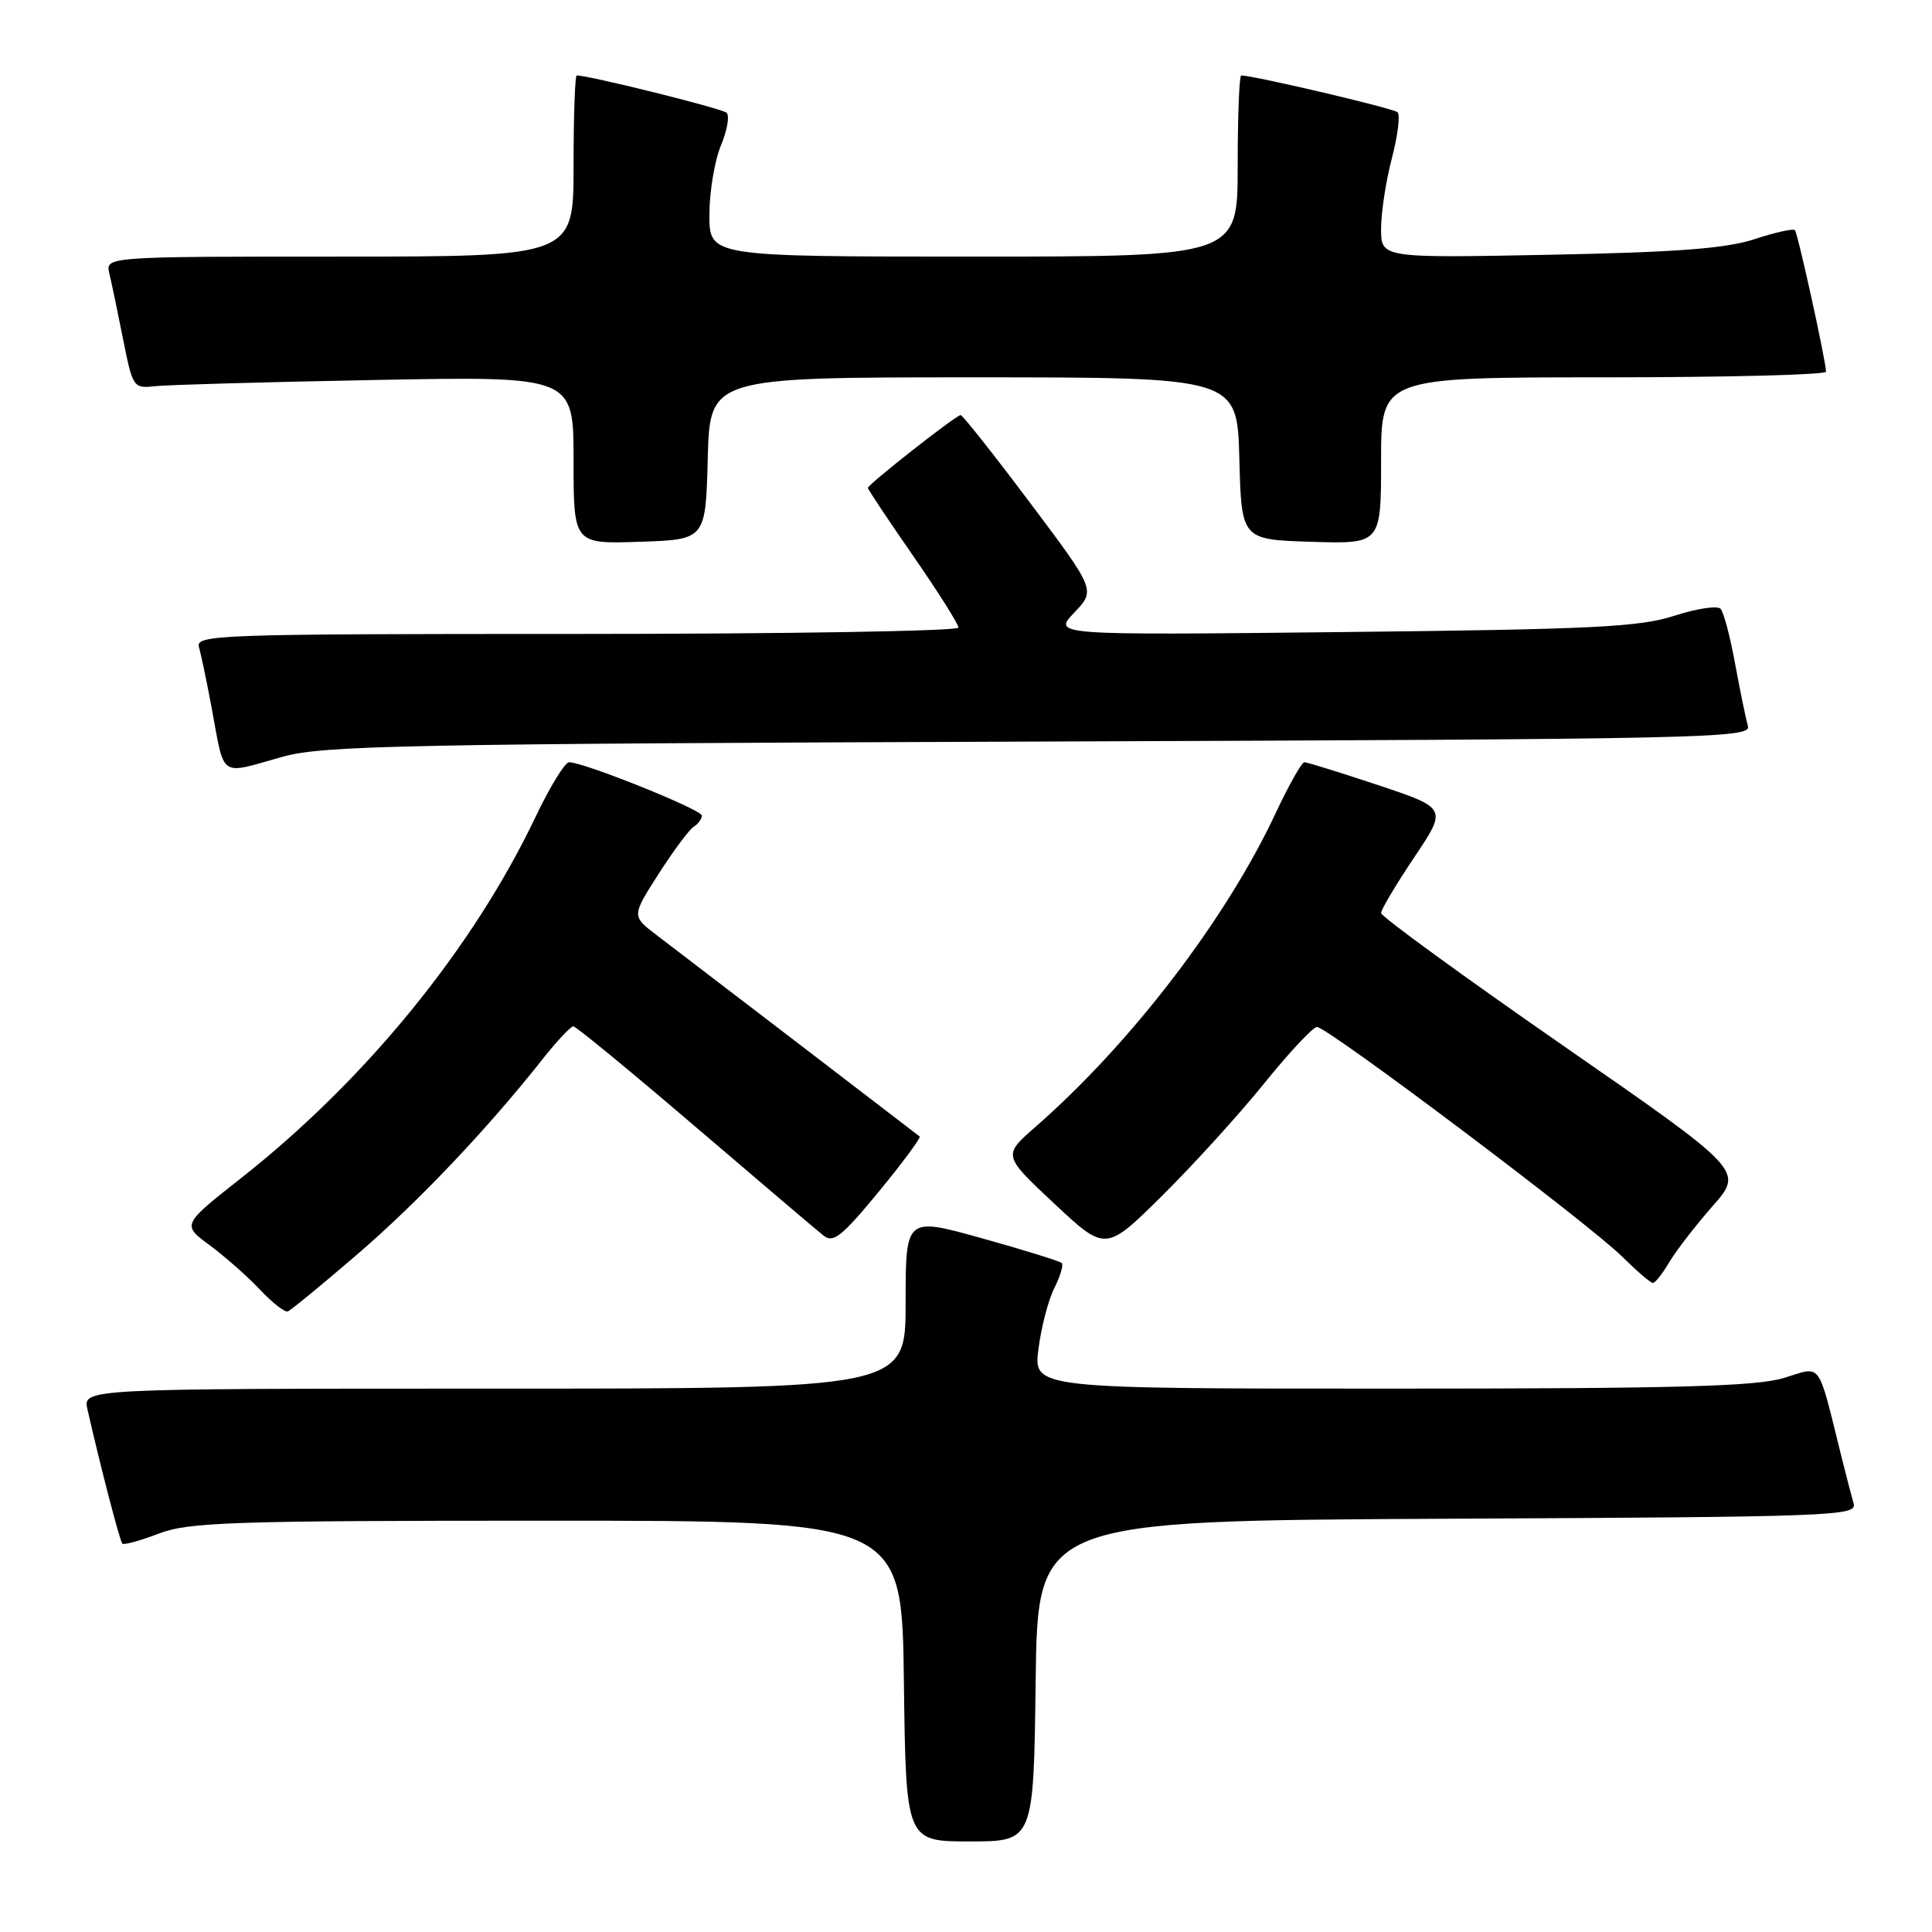 <?xml version="1.0" encoding="UTF-8" standalone="no"?>
<!DOCTYPE svg PUBLIC "-//W3C//DTD SVG 1.1//EN" "http://www.w3.org/Graphics/SVG/1.1/DTD/svg11.dtd" >
<svg xmlns="http://www.w3.org/2000/svg" xmlns:xlink="http://www.w3.org/1999/xlink" version="1.1" viewBox="0 0 256 256">
 <g >
 <path fill="currentColor"
d=" M 137.23 222.75 C 137.50 201.50 137.50 201.50 191.81 201.24 C 242.90 201.00 246.10 200.88 245.62 199.24 C 245.35 198.28 244.64 195.59 244.06 193.25 C 240.75 179.98 241.52 181.04 236.33 182.60 C 232.63 183.71 222.01 184.00 184.31 184.00 C 136.93 184.00 136.93 184.00 137.60 178.75 C 137.97 175.86 138.92 172.22 139.71 170.66 C 140.50 169.09 140.94 167.61 140.69 167.36 C 140.44 167.11 135.68 165.63 130.12 164.08 C 120.00 161.26 120.00 161.26 120.00 172.63 C 120.00 184.00 120.00 184.00 65.48 184.00 C 10.96 184.00 10.96 184.00 11.59 186.75 C 13.28 194.21 15.88 204.21 16.21 204.54 C 16.41 204.75 18.59 204.15 21.04 203.21 C 25.01 201.69 30.65 201.50 72.50 201.50 C 119.50 201.50 119.50 201.50 119.77 222.75 C 120.04 244.00 120.04 244.00 128.50 244.00 C 136.96 244.00 136.96 244.00 137.23 222.75 Z  M 47.36 166.19 C 55.43 159.25 64.55 149.64 71.97 140.25 C 73.82 137.91 75.62 136.00 75.97 136.00 C 76.32 136.00 83.57 141.96 92.09 149.25 C 100.62 156.54 108.27 163.05 109.12 163.72 C 110.40 164.76 111.55 163.84 116.43 157.92 C 119.61 154.05 122.05 150.75 121.86 150.59 C 121.38 150.20 91.34 127.20 87.05 123.94 C 83.69 121.39 83.69 121.39 87.26 115.81 C 89.23 112.73 91.32 109.92 91.92 109.55 C 92.51 109.18 93.00 108.52 93.00 108.07 C 93.00 107.28 77.37 101.00 75.41 101.00 C 74.86 101.00 72.86 104.26 70.96 108.25 C 62.66 125.67 48.45 143.11 31.95 156.10 C 24.10 162.29 24.10 162.29 27.80 165.01 C 29.83 166.52 32.83 169.16 34.45 170.89 C 36.08 172.62 37.73 173.91 38.13 173.77 C 38.54 173.62 42.69 170.21 47.36 166.19 Z  M 221.20 167.23 C 222.10 165.71 224.69 162.37 226.94 159.80 C 231.05 155.14 231.05 155.14 207.02 138.48 C 193.81 129.31 183.00 121.44 183.00 120.98 C 183.00 120.53 184.97 117.22 187.38 113.62 C 191.76 107.09 191.76 107.09 182.63 104.04 C 177.61 102.37 173.20 101.00 172.84 101.00 C 172.48 101.00 170.77 104.04 169.03 107.75 C 162.45 121.81 149.87 138.25 137.19 149.33 C 132.88 153.10 132.88 153.10 139.69 159.48 C 146.50 165.85 146.50 165.85 154.00 158.43 C 158.12 154.35 164.20 147.66 167.50 143.57 C 170.80 139.48 173.95 136.11 174.50 136.08 C 175.83 136.02 210.55 162.14 214.98 166.54 C 216.90 168.44 218.71 170.00 219.02 170.00 C 219.32 170.00 220.30 168.75 221.20 167.23 Z  M 37.50 100.26 C 42.86 98.78 53.58 98.56 137.81 98.26 C 226.25 97.94 232.08 97.82 231.61 96.21 C 231.34 95.27 230.58 91.58 229.92 88.00 C 229.27 84.42 228.40 81.13 227.99 80.67 C 227.58 80.22 224.83 80.63 221.87 81.59 C 217.25 83.09 211.10 83.39 178.00 83.75 C 139.50 84.17 139.50 84.17 142.34 81.18 C 145.18 78.20 145.18 78.20 136.47 66.60 C 131.68 60.22 127.55 55.00 127.29 55.00 C 126.70 55.00 115.00 64.18 115.00 64.65 C 115.00 64.85 117.70 68.90 121.00 73.66 C 124.30 78.42 127.00 82.70 127.00 83.16 C 127.00 83.62 104.24 84.00 76.43 84.00 C 28.75 84.00 25.89 84.10 26.36 85.75 C 26.64 86.71 27.37 90.20 27.99 93.50 C 29.84 103.36 28.86 102.66 37.50 100.26 Z  M 93.78 60.75 C 94.07 50.00 94.07 50.00 129.00 50.00 C 163.93 50.00 163.93 50.00 164.22 60.75 C 164.50 71.50 164.50 71.50 173.75 71.79 C 183.00 72.08 183.00 72.08 183.00 61.04 C 183.00 50.00 183.00 50.00 212.50 50.00 C 228.72 50.00 241.98 49.66 241.96 49.25 C 241.87 47.48 238.21 30.87 237.83 30.49 C 237.60 30.26 235.18 30.80 232.45 31.70 C 228.69 32.93 222.15 33.43 205.25 33.76 C 183.00 34.19 183.00 34.19 183.00 30.31 C 183.00 28.18 183.64 23.98 184.43 20.97 C 185.22 17.96 185.55 15.21 185.18 14.87 C 184.63 14.35 166.11 10.00 164.47 10.00 C 164.21 10.00 164.00 15.40 164.00 22.00 C 164.00 34.00 164.00 34.00 129.00 34.00 C 94.00 34.00 94.00 34.00 94.00 28.47 C 94.00 25.43 94.69 21.30 95.52 19.29 C 96.36 17.29 96.70 15.33 96.27 14.94 C 95.66 14.37 78.08 10.00 76.42 10.00 C 76.19 10.00 76.00 15.40 76.00 22.00 C 76.00 34.00 76.00 34.00 44.98 34.00 C 13.96 34.00 13.96 34.00 14.49 36.25 C 14.79 37.49 15.61 41.42 16.32 45.00 C 17.59 51.36 17.68 51.49 20.56 51.17 C 22.18 50.99 35.31 50.62 49.75 50.35 C 76.00 49.85 76.00 49.85 76.00 60.97 C 76.00 72.08 76.00 72.08 84.75 71.79 C 93.50 71.50 93.50 71.50 93.78 60.75 Z "/>
</g>
</svg>